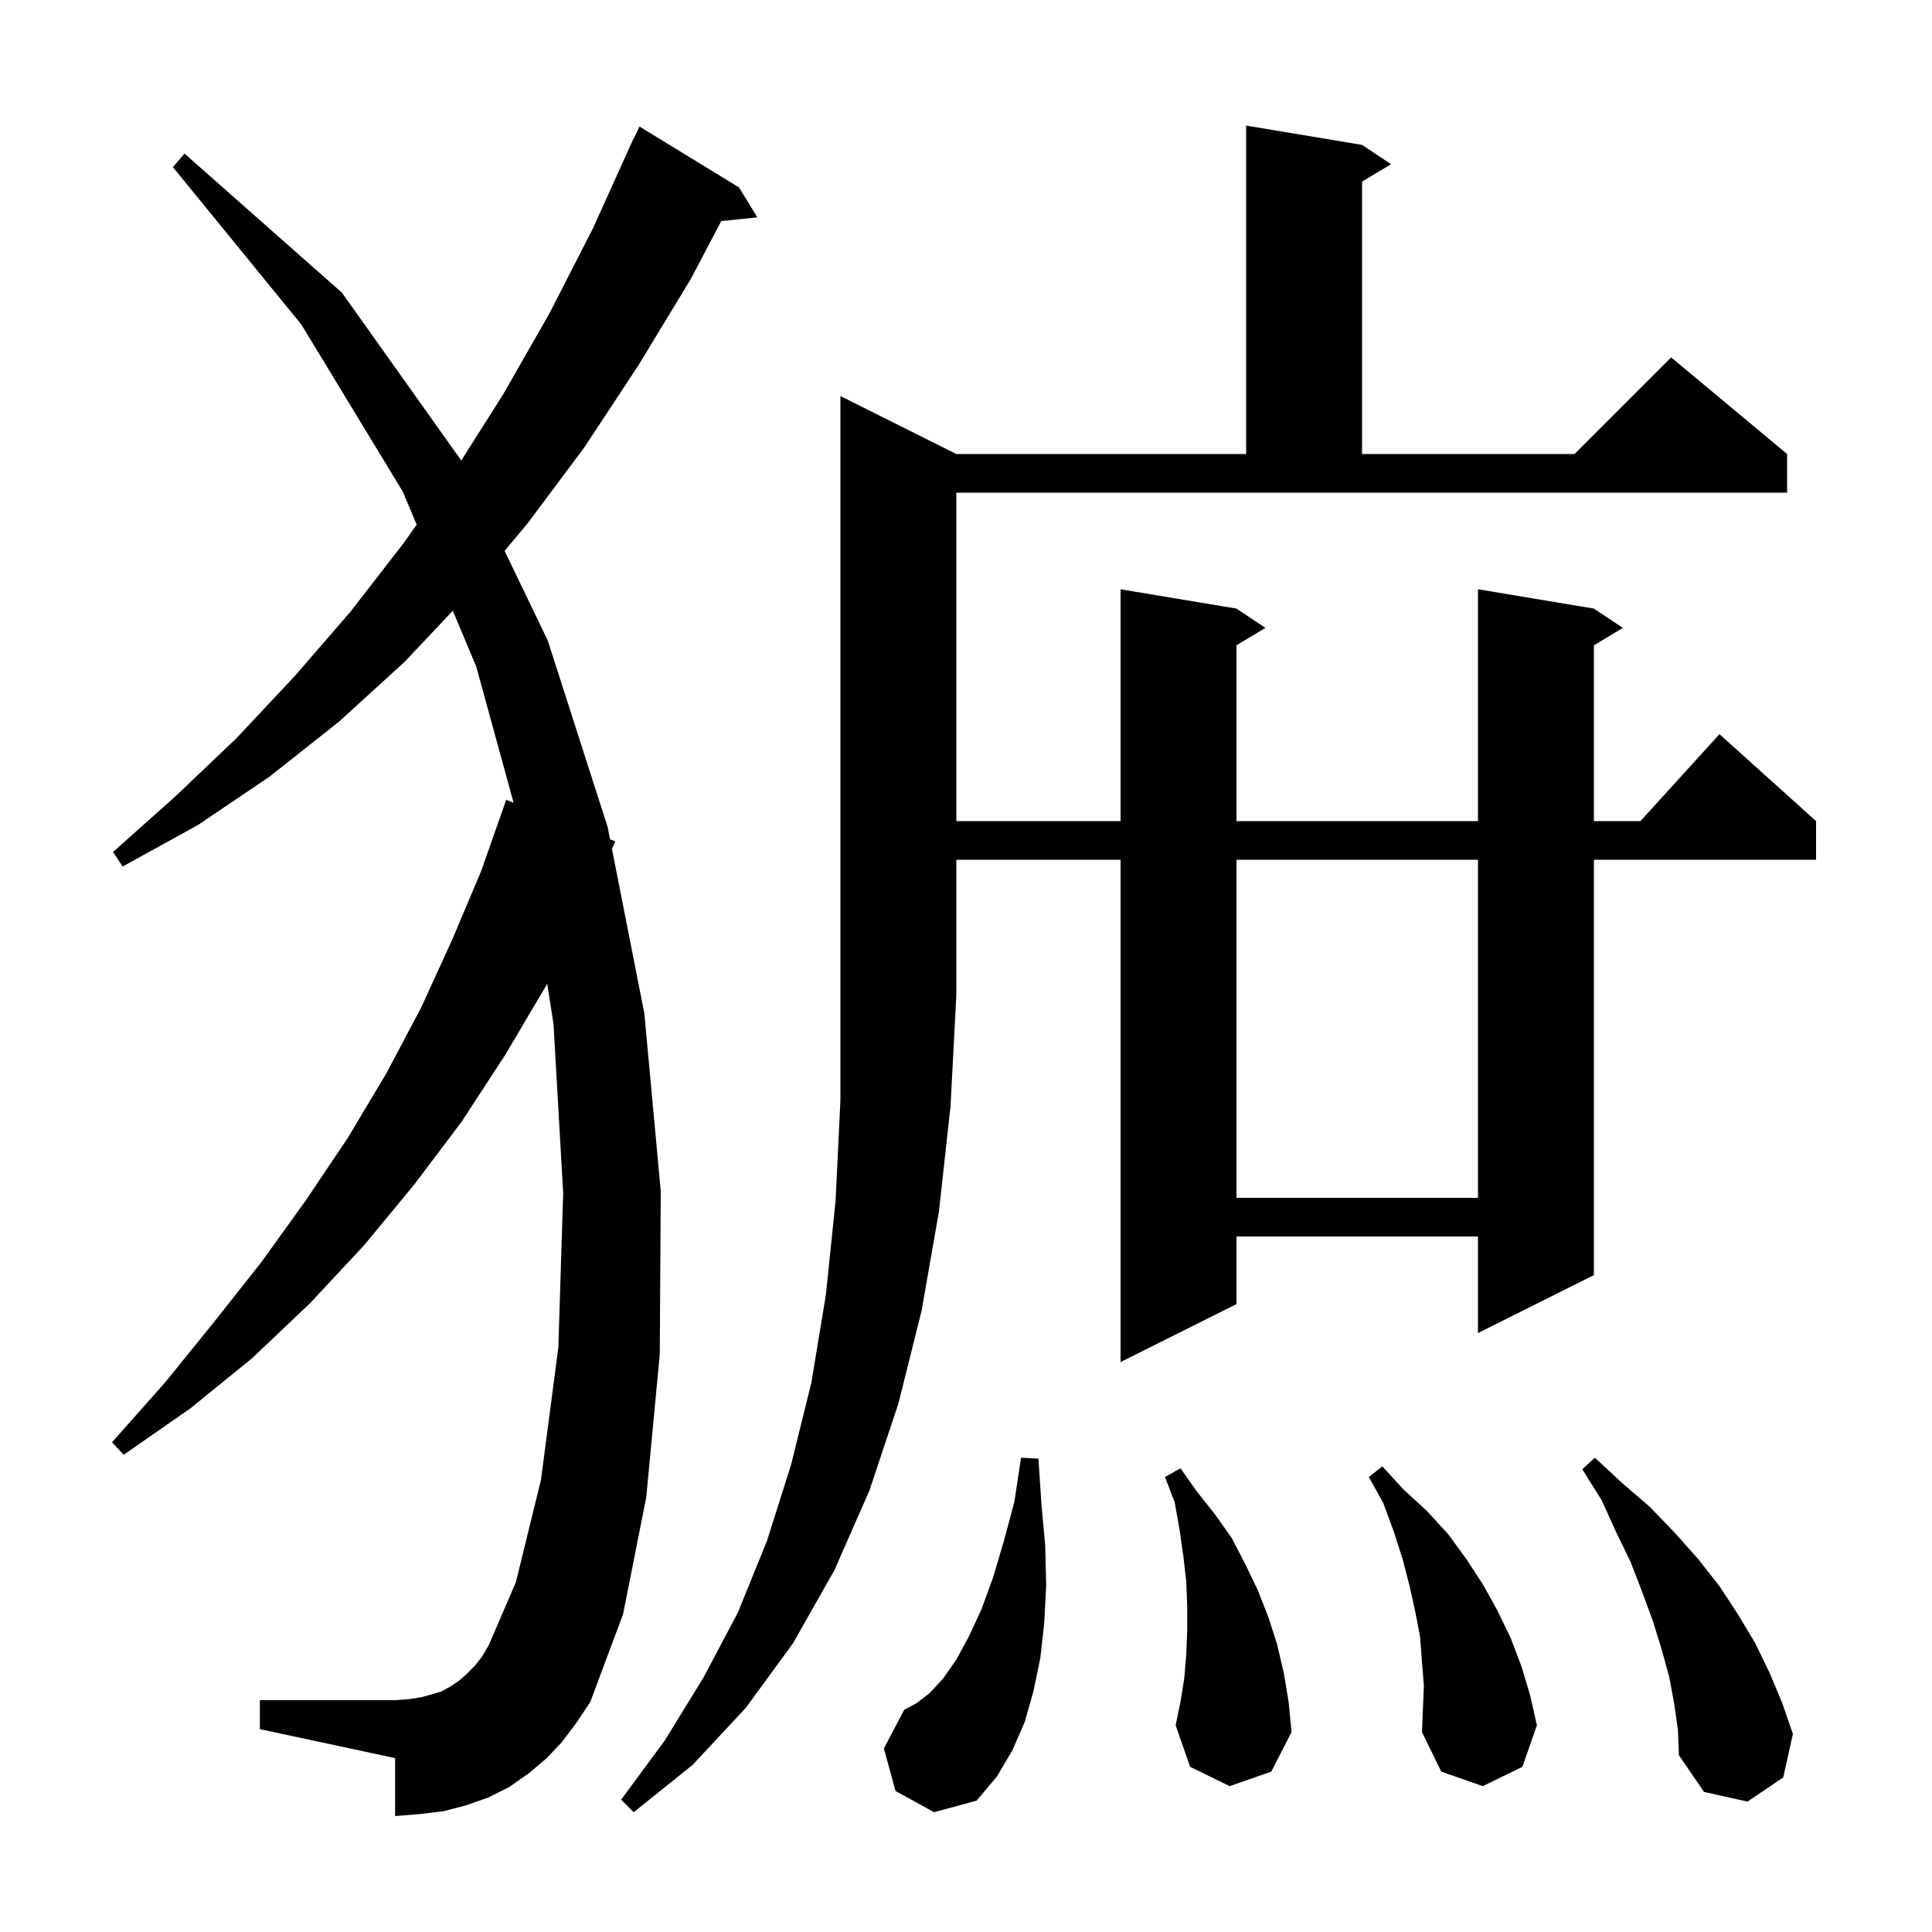 <svg xmlns="http://www.w3.org/2000/svg" xmlns:xlink="http://www.w3.org/1999/xlink" version="1.1" baseProfile="full" viewBox="0 0 200 200" width="200" height="200">
<g fill="black">
<path d="M 99.0 47.0 L 129.0 47.0 L 129.0 13.0 L 141.0 15.0 L 144.0 17.0 L 141.0 18.8 L 141.0 47.0 L 163.0 47.0 L 173.0 37.0 L 185.0 47.0 L 185.0 51.0 L 99.0 51.0 L 99.0 85.0 L 116.0 85.0 L 116.0 61.0 L 128.0 63.0 L 131.0 65.0 L 128.0 66.8 L 128.0 85.0 L 153.0 85.0 L 153.0 61.0 L 165.0 63.0 L 168.0 65.0 L 165.0 66.8 L 165.0 85.0 L 169.818 85.0 L 178.0 76.0 L 188.0 85.0 L 188.0 89.0 L 165.0 89.0 L 165.0 132.0 L 153.0 138.0 L 153.0 128.0 L 128.0 128.0 L 128.0 135.0 L 116.0 141.0 L 116.0 89.0 L 99.0 89.0 L 99.0 103.0 L 98.4 114.5 L 97.2 125.4 L 95.4 135.7 L 93.0 145.3 L 90.0 154.3 L 86.4 162.5 L 82.1 170.1 L 77.2 176.8 L 71.7 182.7 L 65.6 187.6 L 64.3 186.3 L 68.8 180.2 L 72.8 173.7 L 76.4 166.9 L 79.4 159.5 L 81.9 151.6 L 84.0 143.1 L 85.5 134.0 L 86.5 124.3 L 87.0 113.9 L 87.0 41.0 Z M 173.3 176.3 L 172.8 173.6 L 172.0 170.7 L 171.1 167.8 L 170.0 164.8 L 168.8 161.7 L 167.3 158.6 L 165.8 155.3 L 163.8 152.1 L 165.1 150.9 L 167.9 153.5 L 170.8 156.0 L 173.4 158.7 L 175.8 161.4 L 178.0 164.2 L 179.9 167.1 L 181.7 170.1 L 183.2 173.2 L 184.5 176.3 L 185.6 179.5 L 184.6 184.0 L 180.9 186.5 L 176.4 185.5 L 173.8 181.7 L 173.7 179.1 Z M 92.7 185.4 L 91.5 181.0 L 93.6 177.0 L 94.9 176.3 L 96.2 175.3 L 97.6 173.8 L 99.0 171.8 L 100.3 169.4 L 101.6 166.6 L 102.8 163.3 L 103.9 159.6 L 105.0 155.5 L 105.7 150.9 L 107.5 151.0 L 107.8 155.6 L 108.2 160.0 L 108.3 164.1 L 108.1 168.0 L 107.7 171.6 L 107.0 175.0 L 106.1 178.2 L 104.8 181.2 L 103.2 183.9 L 101.1 186.4 L 96.7 187.6 Z M 147.2 172.0 L 147.0 169.4 L 146.5 166.8 L 145.9 164.1 L 145.2 161.4 L 144.3 158.6 L 143.2 155.6 L 141.7 152.9 L 143.1 151.8 L 145.3 154.2 L 147.7 156.4 L 149.9 158.8 L 151.8 161.4 L 153.5 164.0 L 155.0 166.7 L 156.4 169.6 L 157.5 172.5 L 158.4 175.5 L 159.1 178.6 L 157.6 182.9 L 153.5 184.9 L 149.2 183.4 L 147.2 179.3 L 147.4 174.5 Z M 127.3 184.9 L 123.2 182.9 L 121.7 178.6 L 122.2 176.2 L 122.6 173.7 L 122.8 171.3 L 122.9 168.8 L 122.9 166.3 L 122.8 163.7 L 122.5 161.1 L 122.1 158.3 L 121.6 155.5 L 120.6 152.9 L 122.2 152.0 L 123.9 154.4 L 125.8 156.8 L 127.5 159.2 L 128.9 161.9 L 130.2 164.6 L 131.3 167.4 L 132.2 170.2 L 132.9 173.2 L 133.4 176.2 L 133.7 179.3 L 131.6 183.4 Z M 58.2 180.3 L 56.6 182.0 L 54.7 183.6 L 52.7 185.0 L 50.5 186.1 L 48.2 186.9 L 45.9 187.5 L 43.4 187.8 L 40.9 188.0 L 40.9 182.0 L 26.9 179.0 L 26.9 176.0 L 40.9 176.0 L 42.3 175.9 L 43.6 175.7 L 44.7 175.4 L 45.7 175.1 L 46.6 174.6 L 47.5 174.0 L 48.3 173.3 L 49.1 172.5 L 49.9 171.5 L 50.6 170.3 L 53.4 163.8 L 56.0 153.2 L 57.8 139.5 L 58.3 123.5 L 57.3 106.0 L 56.641 101.818 L 56.5 102.1 L 52.3 109.2 L 47.8 116.1 L 42.9 122.6 L 37.7 128.9 L 32.1 134.9 L 26.1 140.6 L 19.7 145.8 L 12.8 150.6 L 11.6 149.3 L 17.1 143.1 L 22.2 136.8 L 27.1 130.6 L 31.7 124.2 L 36.0 117.8 L 40.0 111.1 L 43.6 104.3 L 46.8 97.3 L 49.8 90.2 L 52.4 82.8 L 53.164 83.091 L 49.3 69.0 L 46.873 63.221 L 41.9 68.5 L 35.1 74.7 L 27.9 80.4 L 20.5 85.4 L 12.7 89.7 L 11.7 88.2 L 18.2 82.4 L 24.5 76.4 L 30.5 70.0 L 36.3 63.3 L 41.8 56.2 L 43.133 54.313 L 41.7 50.9 L 31.2 33.6 L 17.9 17.3 L 19.1 15.9 L 35.4 30.3 L 47.7 47.6 L 47.742 47.686 L 52.1 40.8 L 56.9 32.4 L 61.4 23.6 L 65.6 14.3 L 65.623 14.311 L 66.2 13.1 L 76.5 19.4 L 78.4 22.5 L 74.665 22.886 L 71.5 28.9 L 66.1 37.8 L 60.5 46.3 L 54.6 54.2 L 52.235 57.023 L 56.7 66.3 L 62.9 85.6 L 63.154 86.892 L 63.7 87.1 L 63.346 87.868 L 66.7 104.9 L 68.4 123.3 L 68.3 140.2 L 66.9 155.0 L 64.5 167.1 L 61.1 176.2 L 59.7 178.3 Z M 128.0 89.0 L 128.0 124.0 L 153.0 124.0 L 153.0 89.0 Z " />
</g>
</svg>
